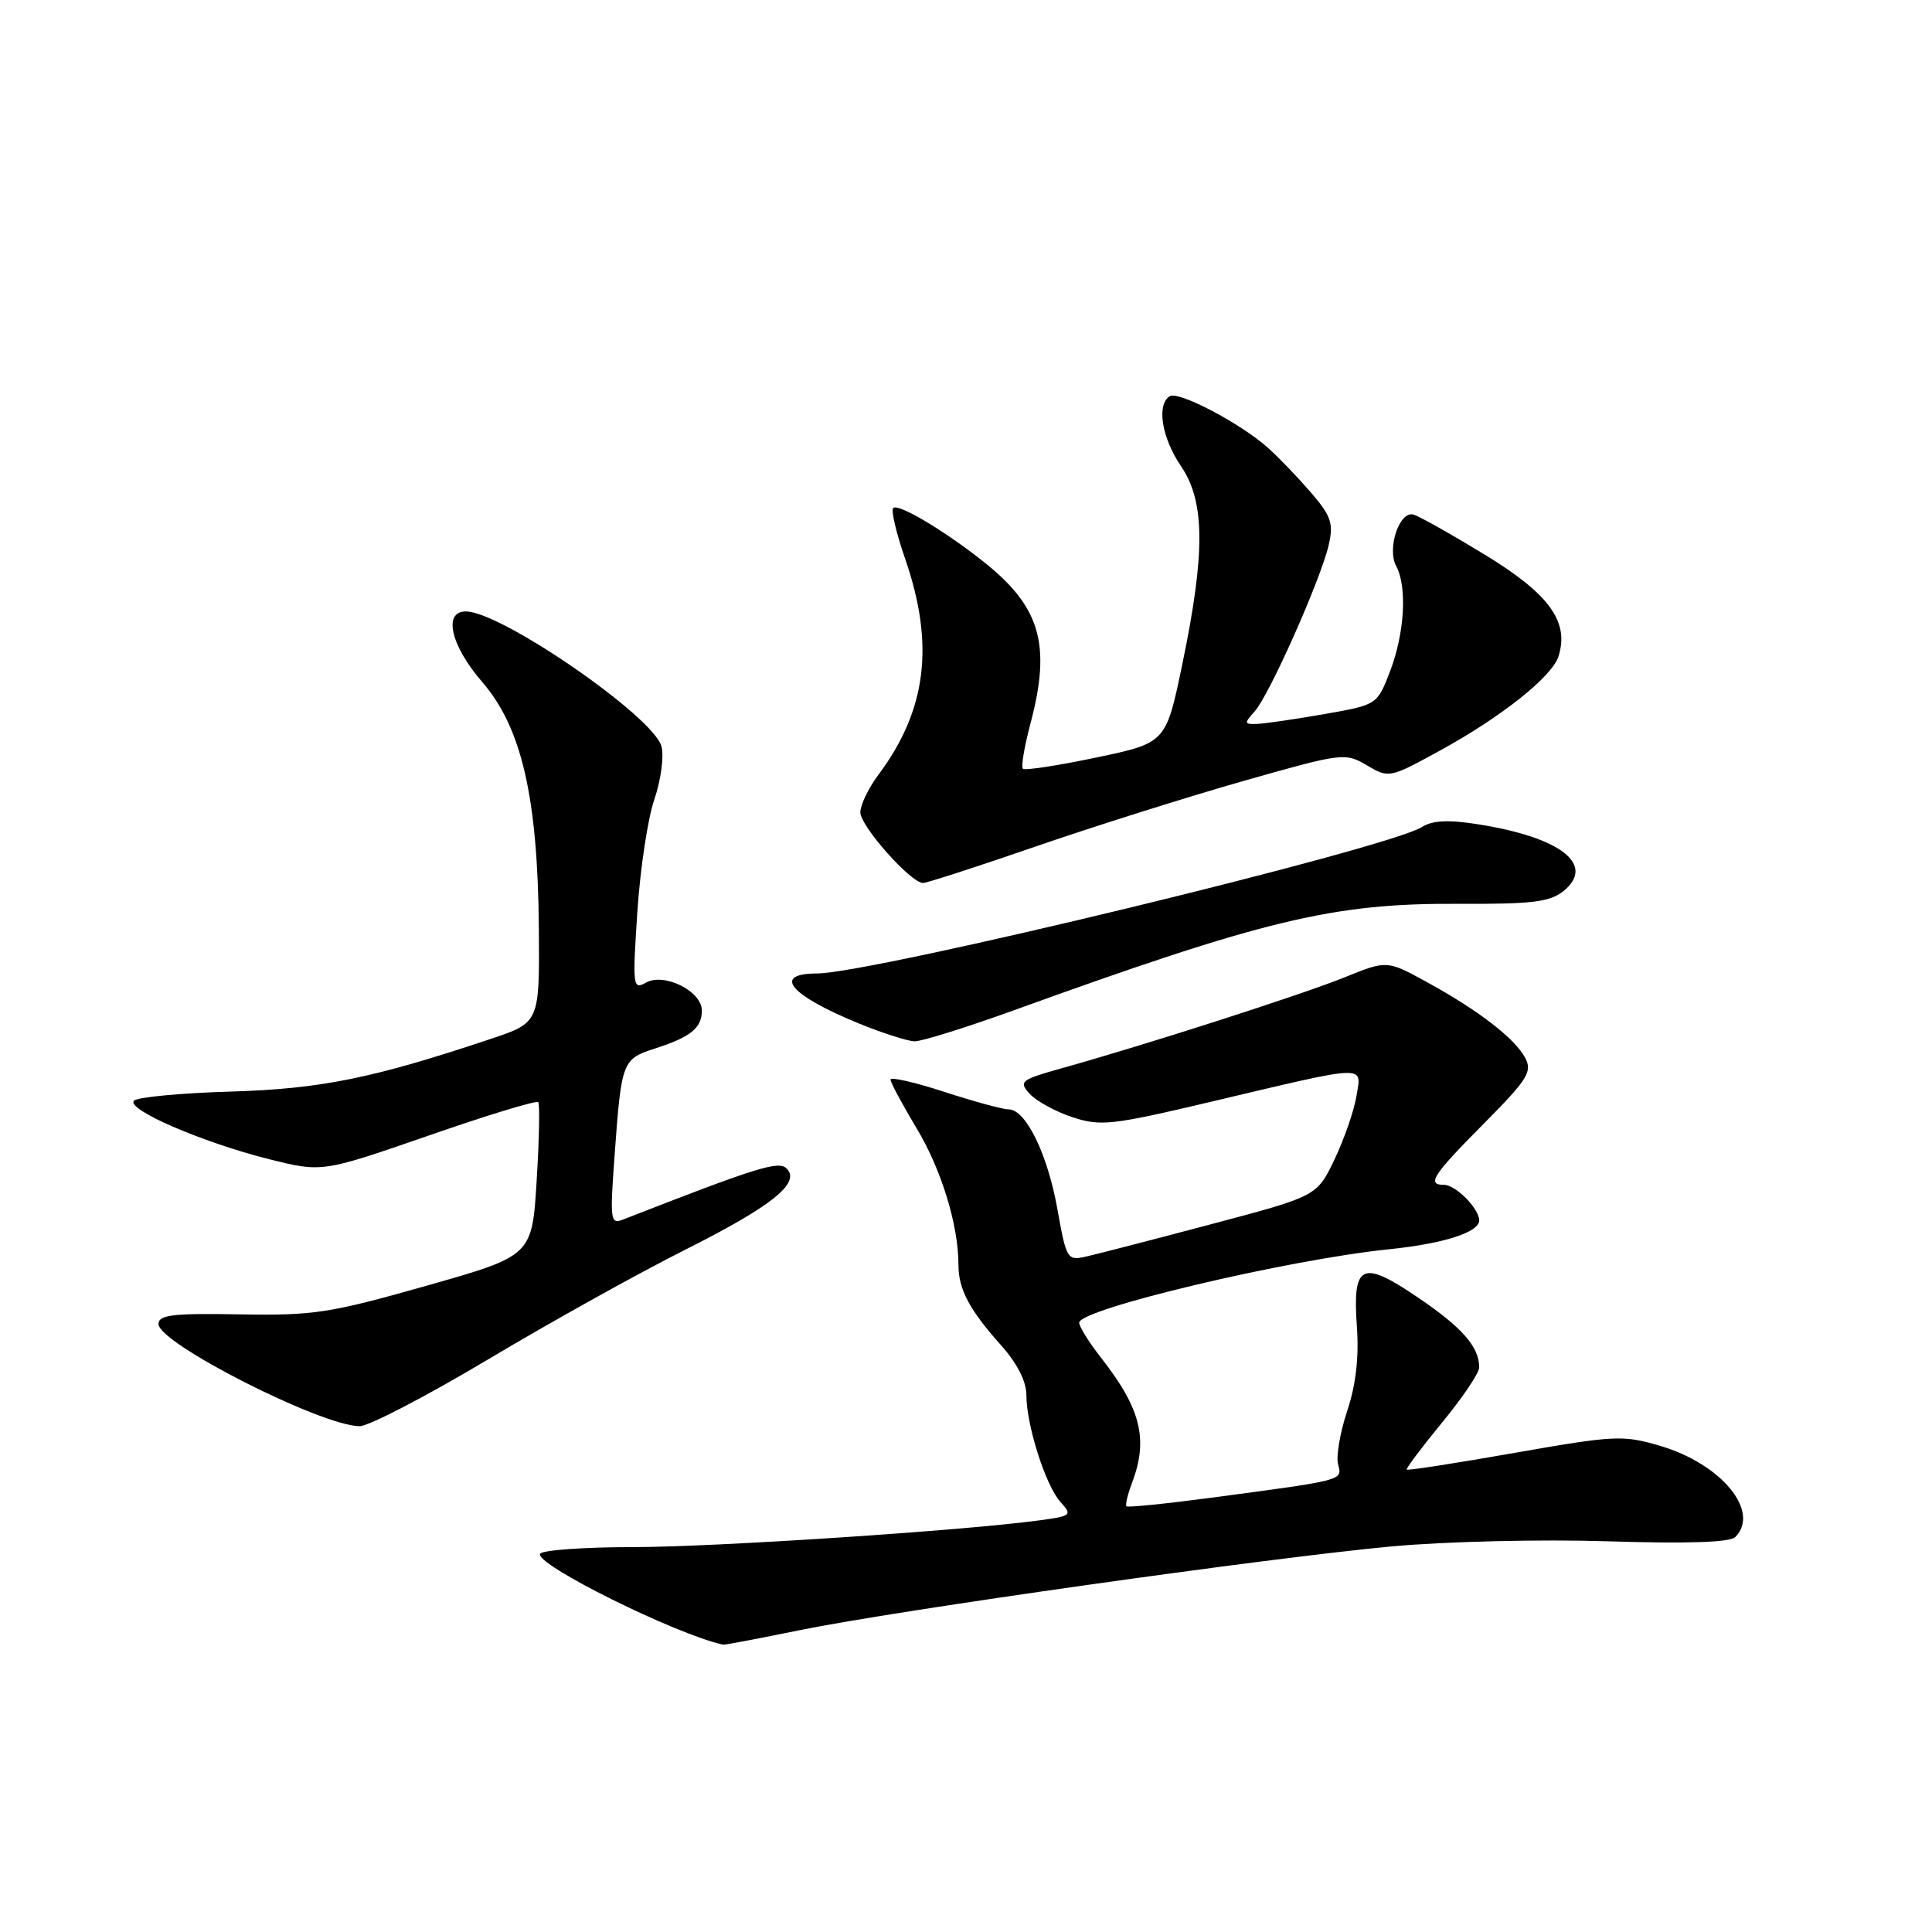 <?xml version="1.0" encoding="UTF-8" standalone="no"?>
<!DOCTYPE svg PUBLIC "-//W3C//DTD SVG 1.1//EN" "http://www.w3.org/Graphics/SVG/1.1/DTD/svg11.dtd" >
<svg xmlns="http://www.w3.org/2000/svg" xmlns:xlink="http://www.w3.org/1999/xlink" version="1.1" viewBox="0 0 256 256">
 <g >
 <path fill="currentColor"
d=" M 106.00 216.00 C 118.86 213.38 168.01 206.43 184.37 204.91 C 191.57 204.25 204.20 203.95 213.05 204.23 C 223.57 204.56 229.22 204.38 229.93 203.67 C 233.29 200.31 228.13 194.01 220.06 191.61 C 215.07 190.13 214.06 190.17 200.72 192.51 C 192.98 193.87 186.54 194.87 186.40 194.73 C 186.26 194.60 188.37 191.80 191.07 188.51 C 193.78 185.22 196.00 181.94 196.00 181.20 C 196.00 178.47 193.79 175.93 187.92 171.95 C 180.42 166.85 179.19 167.44 179.80 175.87 C 180.08 179.83 179.66 183.52 178.51 186.96 C 177.57 189.80 177.02 192.98 177.30 194.03 C 177.86 196.19 178.25 196.09 160.54 198.45 C 154.51 199.25 149.43 199.77 149.26 199.59 C 149.09 199.42 149.41 198.06 149.97 196.57 C 152.20 190.72 151.20 186.68 145.86 179.86 C 144.28 177.85 143.00 175.79 143.00 175.26 C 143.00 173.46 170.65 166.90 184.00 165.54 C 191.26 164.80 196.00 163.29 196.00 161.71 C 196.00 160.15 192.89 157.00 191.35 157.00 C 189.00 157.00 189.83 155.72 196.60 148.90 C 202.44 143.01 203.07 142.01 202.09 140.16 C 200.70 137.57 195.87 133.85 189.03 130.11 C 183.77 127.23 183.77 127.23 178.14 129.51 C 172.55 131.78 151.89 138.42 140.68 141.55 C 135.23 143.08 134.96 143.30 136.44 144.94 C 137.32 145.90 139.86 147.29 142.09 148.03 C 145.83 149.26 147.29 149.10 160.33 146.02 C 181.54 141.00 180.42 141.05 179.74 145.22 C 179.43 147.14 178.12 150.92 176.84 153.61 C 174.50 158.50 174.50 158.50 160.50 162.21 C 152.80 164.25 145.34 166.18 143.92 166.50 C 141.42 167.07 141.30 166.87 140.11 160.21 C 138.80 152.88 135.92 147.00 133.65 147.00 C 132.88 147.00 129.05 145.95 125.13 144.68 C 121.21 143.40 118.00 142.67 118.00 143.05 C 118.00 143.44 119.55 146.32 121.43 149.46 C 124.74 154.95 127.00 162.32 127.00 167.61 C 127.00 170.83 128.45 173.56 132.64 178.25 C 134.78 180.64 136.00 183.04 136.00 184.84 C 136.00 188.84 138.55 196.85 140.52 199.02 C 142.10 200.76 141.97 200.88 137.84 201.44 C 127.75 202.82 94.63 205.00 83.82 205.00 C 77.38 205.00 71.87 205.40 71.57 205.88 C 70.74 207.23 89.60 216.60 95.84 217.93 C 96.03 217.97 100.60 217.10 106.00 216.00 Z  M 64.74 180.09 C 72.95 175.19 84.58 168.72 90.59 165.70 C 102.27 159.84 106.15 156.75 104.23 154.83 C 103.17 153.77 100.32 154.66 82.63 161.57 C 80.86 162.27 80.80 161.82 81.45 152.90 C 82.35 140.61 82.46 140.33 86.80 138.93 C 91.52 137.41 93.00 136.21 93.00 133.90 C 93.00 131.34 88.02 128.85 85.60 130.20 C 83.86 131.18 83.80 130.73 84.45 120.86 C 84.82 115.16 85.84 108.43 86.71 105.90 C 87.58 103.36 88.00 100.21 87.65 98.90 C 86.60 94.96 66.47 81.07 61.75 81.02 C 58.66 80.99 59.72 85.56 63.93 90.41 C 69.13 96.43 71.26 105.71 71.40 122.98 C 71.50 135.50 71.50 135.50 65.00 137.67 C 49.38 142.89 42.54 144.28 30.55 144.64 C 23.98 144.83 18.22 145.38 17.76 145.84 C 16.63 146.97 26.74 151.35 35.59 153.58 C 42.68 155.36 42.68 155.36 56.79 150.47 C 64.55 147.77 71.09 145.78 71.32 146.04 C 71.54 146.29 71.45 150.98 71.11 156.45 C 70.50 166.40 70.50 166.40 56.50 170.37 C 43.70 174.00 41.58 174.33 31.75 174.16 C 22.88 174.00 21.00 174.23 21.00 175.44 C 21.00 177.99 42.51 188.92 47.65 188.98 C 48.84 188.99 56.53 184.99 64.74 180.09 Z  M 134.20 133.92 C 167.63 121.83 176.64 119.67 193.25 119.76 C 203.02 119.81 205.37 119.52 207.17 118.07 C 211.48 114.57 206.81 110.94 195.78 109.21 C 191.91 108.60 189.79 108.71 188.42 109.58 C 183.98 112.42 115.58 128.97 108.25 128.99 C 102.28 129.01 104.63 131.84 113.72 135.58 C 116.90 136.88 120.26 137.96 121.20 137.98 C 122.13 137.99 127.98 136.16 134.20 133.92 Z  M 137.36 112.12 C 145.14 109.44 157.50 105.55 164.84 103.46 C 177.87 99.76 178.24 99.71 181.12 101.41 C 184.03 103.13 184.13 103.11 190.78 99.47 C 198.94 95.00 205.65 89.67 206.51 86.97 C 207.96 82.39 205.30 78.71 196.75 73.50 C 192.23 70.75 187.97 68.35 187.27 68.18 C 185.42 67.71 183.76 72.69 185.00 75.00 C 186.48 77.76 186.12 83.90 184.19 88.95 C 182.48 93.39 182.48 93.39 175.49 94.62 C 171.65 95.29 167.64 95.88 166.60 95.92 C 164.85 95.99 164.82 95.86 166.26 94.25 C 168.20 92.09 175.04 76.71 176.07 72.18 C 176.72 69.33 176.38 68.36 173.66 65.21 C 171.92 63.20 169.38 60.55 168.00 59.33 C 164.36 56.08 156.17 51.78 155.00 52.50 C 153.22 53.60 153.93 58.01 156.50 61.79 C 159.68 66.46 159.72 73.28 156.67 87.97 C 154.50 98.44 154.50 98.44 145.24 100.38 C 140.15 101.45 135.78 102.12 135.53 101.86 C 135.28 101.61 135.73 98.95 136.52 95.95 C 139.33 85.42 137.88 80.41 130.29 74.40 C 125.04 70.24 119.00 66.66 118.35 67.32 C 118.05 67.62 118.76 70.65 119.94 74.05 C 123.87 85.42 122.79 94.11 116.38 102.68 C 115.07 104.43 114.00 106.67 114.00 107.64 C 114.00 109.47 120.69 117.00 122.31 117.00 C 122.81 117.00 129.58 114.81 137.36 112.12 Z "/>
</g>
</svg>